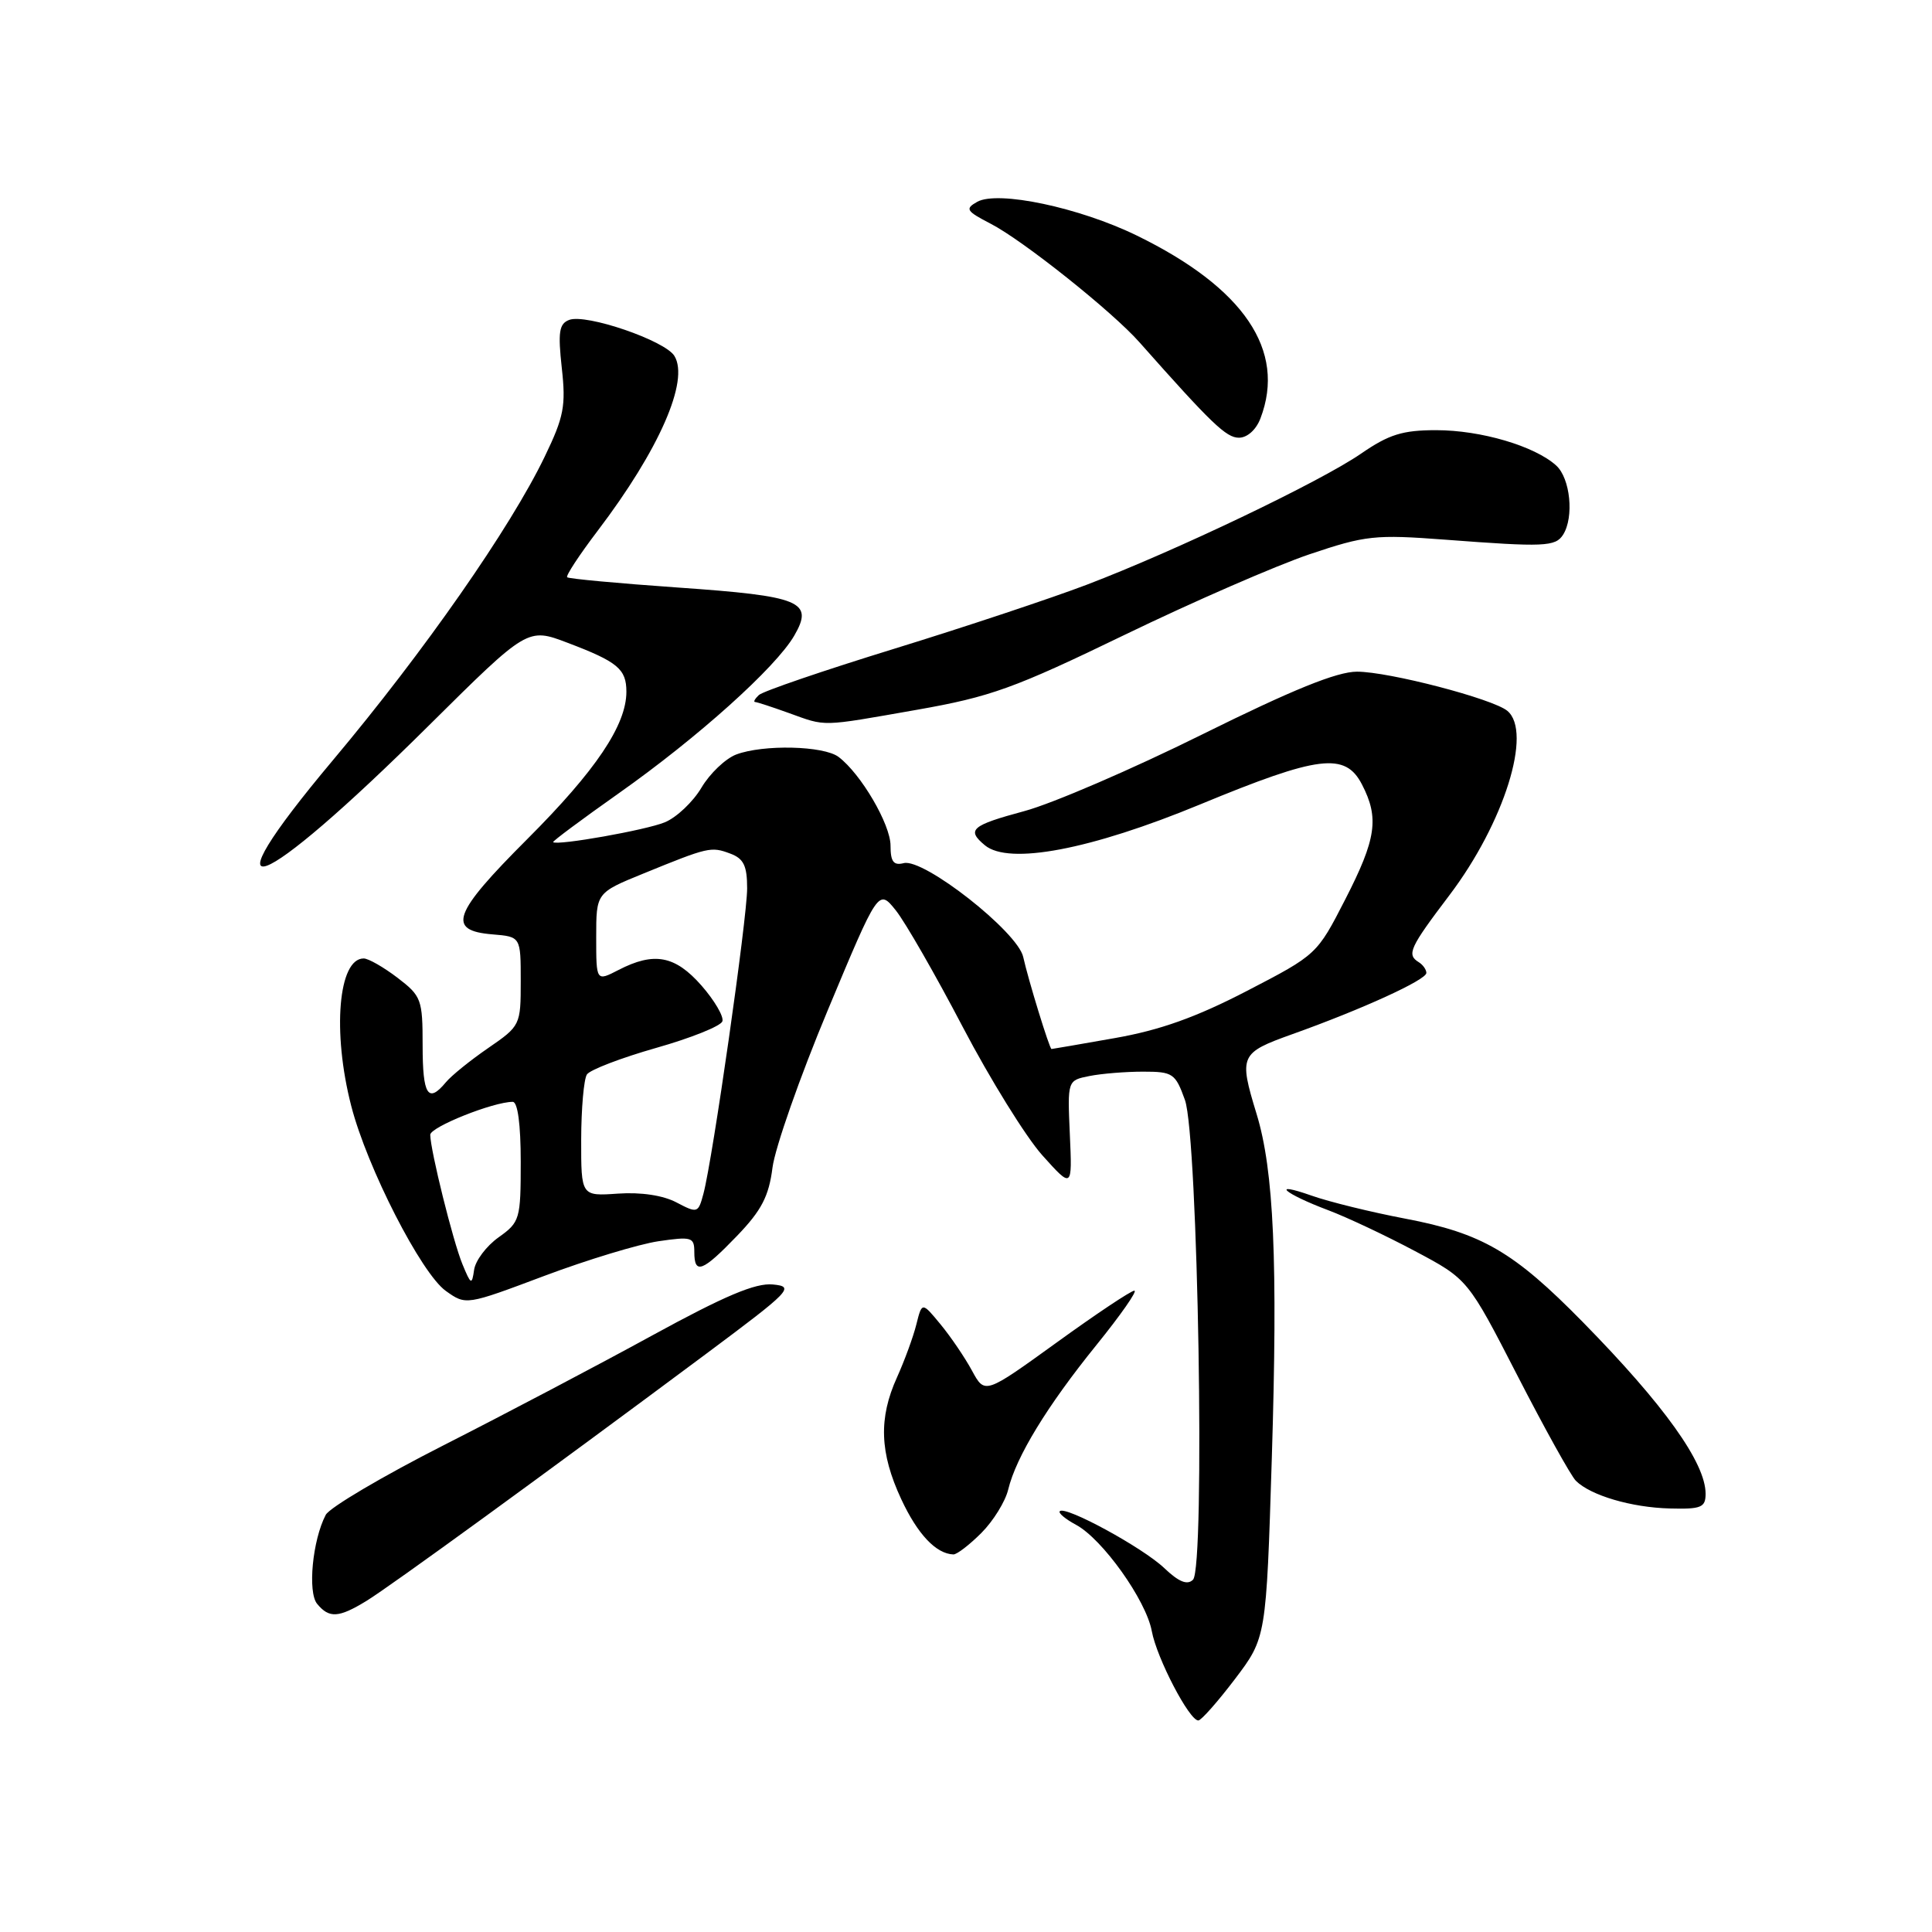 <?xml version="1.0" encoding="UTF-8" standalone="no"?>
<!DOCTYPE svg PUBLIC "-//W3C//DTD SVG 1.1//EN" "http://www.w3.org/Graphics/SVG/1.1/DTD/svg11.dtd" >
<svg xmlns="http://www.w3.org/2000/svg" xmlns:xlink="http://www.w3.org/1999/xlink" version="1.1" viewBox="0 0 256 256">
 <g >
 <path fill="currentColor"
d=" M 163.64 222.48 C 167.78 217.01 167.78 217.01 168.52 193.26 C 169.33 167.20 168.80 155.08 166.50 147.59 C 164.14 139.86 164.29 139.52 171.25 137.03 C 180.49 133.73 189.00 129.84 189.00 128.92 C 189.00 128.48 188.55 127.84 188.00 127.50 C 186.36 126.49 186.76 125.61 192.07 118.60 C 199.30 109.05 203.09 96.98 199.73 94.19 C 197.80 92.59 184.03 89.00 179.81 89.00 C 177.15 89.00 171.28 91.38 159.29 97.32 C 150.06 101.90 139.46 106.47 135.75 107.47 C 128.68 109.38 128.03 109.95 130.51 112.01 C 133.69 114.64 144.51 112.59 159.00 106.60 C 174.77 100.08 178.25 99.65 180.47 103.95 C 182.77 108.39 182.37 111.15 178.25 119.18 C 174.51 126.48 174.47 126.51 165.23 131.30 C 158.50 134.79 153.71 136.50 147.73 137.55 C 143.20 138.35 139.42 139.00 139.33 139.00 C 139.07 139.00 136.25 129.83 135.58 126.80 C 134.85 123.47 122.39 113.69 119.75 114.37 C 118.40 114.71 118.00 114.18 118.00 112.05 C 118.00 109.24 114.09 102.55 111.12 100.30 C 109.16 98.81 101.13 98.62 97.54 99.98 C 96.12 100.53 94.05 102.50 92.94 104.38 C 91.83 106.25 89.65 108.32 88.09 108.96 C 85.61 109.99 73.86 112.07 73.29 111.59 C 73.17 111.49 77.08 108.58 81.98 105.12 C 92.47 97.72 102.79 88.45 105.24 84.23 C 107.87 79.69 106.16 78.99 89.81 77.85 C 81.95 77.30 75.36 76.69 75.15 76.49 C 74.95 76.29 76.78 73.51 79.21 70.31 C 87.34 59.61 91.37 50.43 89.36 47.16 C 88.11 45.12 77.64 41.54 75.42 42.39 C 74.08 42.90 73.92 44.01 74.44 48.76 C 75.00 53.79 74.72 55.24 72.18 60.50 C 67.64 69.93 56.21 86.32 44.13 100.71 C 26.72 121.45 33.96 118.83 56.88 96.08 C 69.91 83.16 69.91 83.16 75.20 85.17 C 81.85 87.69 83.00 88.65 83.00 91.66 C 83.00 96.08 78.95 102.10 69.87 111.18 C 59.98 121.07 59.17 123.31 65.26 123.81 C 69.00 124.12 69.00 124.12 69.00 130.01 C 69.00 135.83 68.95 135.94 64.69 138.87 C 62.32 140.50 59.79 142.54 59.07 143.42 C 56.72 146.25 56.00 145.11 56.00 138.55 C 56.00 132.41 55.84 131.98 52.66 129.55 C 50.82 128.15 48.81 127.00 48.19 127.00 C 44.83 127.00 44.01 136.73 46.54 146.54 C 48.64 154.70 55.82 168.74 59.08 171.06 C 61.75 172.96 61.75 172.96 72.13 169.06 C 77.83 166.92 84.64 164.86 87.25 164.47 C 91.64 163.83 92.00 163.93 92.00 165.89 C 92.00 168.94 93.07 168.53 97.67 163.75 C 100.91 160.38 101.88 158.51 102.36 154.71 C 102.70 152.08 105.99 142.69 109.69 133.84 C 116.40 117.77 116.40 117.77 118.70 120.63 C 119.96 122.21 123.95 129.16 127.57 136.08 C 131.19 142.99 135.93 150.64 138.11 153.08 C 142.08 157.50 142.08 157.50 141.76 150.33 C 141.44 143.16 141.44 143.16 144.35 142.58 C 145.94 142.26 149.14 142.00 151.46 142.00 C 155.41 142.00 155.74 142.22 157.01 145.75 C 158.75 150.61 159.71 207.69 158.08 209.32 C 157.33 210.07 156.20 209.62 154.26 207.77 C 151.41 205.06 141.18 199.49 140.43 200.24 C 140.19 200.47 141.16 201.28 142.57 202.04 C 146.07 203.91 151.87 212.04 152.62 216.14 C 153.28 219.72 157.61 228.02 158.79 227.97 C 159.18 227.95 161.36 225.48 163.64 222.48 Z  M 48.54 212.14 C 51.67 210.23 72.39 195.16 93.50 179.44 C 104.85 170.98 105.33 170.48 102.41 170.20 C 100.11 169.97 96.01 171.71 86.41 176.96 C 79.31 180.85 66.88 187.39 58.79 191.50 C 50.70 195.61 43.67 199.76 43.16 200.73 C 41.41 204.07 40.74 210.99 42.03 212.53 C 43.62 214.45 44.87 214.38 48.54 212.14 Z  M 130.03 203.13 C 131.61 201.55 133.21 198.96 133.59 197.38 C 134.64 193.03 138.74 186.31 145.26 178.25 C 148.49 174.26 150.76 171.01 150.31 171.02 C 149.87 171.02 145.22 174.12 140.00 177.90 C 130.50 184.76 130.50 184.76 128.80 181.63 C 127.87 179.91 126.00 177.15 124.64 175.50 C 122.17 172.50 122.17 172.50 121.42 175.50 C 121.01 177.15 119.85 180.30 118.86 182.50 C 116.40 187.92 116.56 192.51 119.42 198.65 C 121.58 203.29 124.03 205.89 126.33 205.97 C 126.78 205.99 128.45 204.71 130.03 203.13 Z  M 226.00 197.93 C 226.00 193.84 220.51 186.16 209.71 175.16 C 200.58 165.86 196.36 163.41 186.22 161.48 C 181.74 160.63 176.15 159.26 173.80 158.43 C 168.21 156.46 170.15 158.16 176.00 160.36 C 178.47 161.29 183.65 163.73 187.50 165.78 C 194.50 169.50 194.50 169.50 201.06 182.26 C 204.67 189.28 208.15 195.55 208.81 196.21 C 210.75 198.15 216.18 199.75 221.25 199.88 C 225.42 199.99 226.00 199.75 226.00 197.93 Z  M 121.50 94.05 C 131.26 92.33 134.36 91.22 149.00 84.13 C 158.07 79.74 169.10 74.94 173.50 73.45 C 180.95 70.94 182.19 70.81 191.50 71.51 C 204.65 72.51 206.10 72.44 207.12 70.85 C 208.59 68.52 208.08 63.38 206.20 61.68 C 203.35 59.10 196.22 57.00 190.30 57.00 C 185.85 57.00 184.04 57.56 180.33 60.12 C 174.90 63.85 155.78 72.99 144.00 77.48 C 139.32 79.26 127.85 83.08 118.50 85.96 C 109.15 88.84 101.07 91.60 100.55 92.10 C 100.03 92.59 99.80 93.01 100.05 93.02 C 100.30 93.02 102.30 93.68 104.50 94.47 C 109.56 96.29 108.57 96.32 121.50 94.05 Z  M 167.02 55.43 C 170.45 46.44 164.83 38.14 150.63 31.21 C 143.01 27.49 132.22 25.22 129.49 26.74 C 127.84 27.67 128.02 27.96 131.26 29.64 C 135.52 31.83 147.38 41.28 150.98 45.35 C 160.55 56.15 162.48 58.00 164.16 58.00 C 165.27 58.00 166.45 56.94 167.02 55.43 Z  M 61.27 167.50 C 60.02 164.47 57.04 152.47 57.01 150.37 C 57.00 149.34 65.36 146.00 67.94 146.00 C 68.60 146.00 69.00 149.00 69.00 153.93 C 69.00 161.56 68.89 161.94 66.07 163.95 C 64.45 165.10 62.99 167.04 62.82 168.27 C 62.53 170.31 62.40 170.25 61.27 167.50 Z  M 89.64 159.33 C 87.87 158.39 84.92 157.95 81.89 158.16 C 77.00 158.50 77.00 158.50 77.01 151.00 C 77.02 146.88 77.36 142.99 77.77 142.37 C 78.17 141.76 82.29 140.18 86.92 138.86 C 91.55 137.55 95.51 135.96 95.72 135.33 C 95.93 134.70 94.68 132.57 92.95 130.59 C 89.45 126.61 86.67 126.09 81.95 128.53 C 79.00 130.05 79.00 130.05 79.00 124.18 C 79.00 118.30 79.00 118.30 85.25 115.75 C 93.87 112.23 94.21 112.15 96.75 113.10 C 98.54 113.76 99.00 114.71 99.00 117.72 C 99.00 121.68 94.44 153.56 93.21 158.17 C 92.52 160.75 92.42 160.79 89.64 159.33 Z "/>
</g>
</svg>
